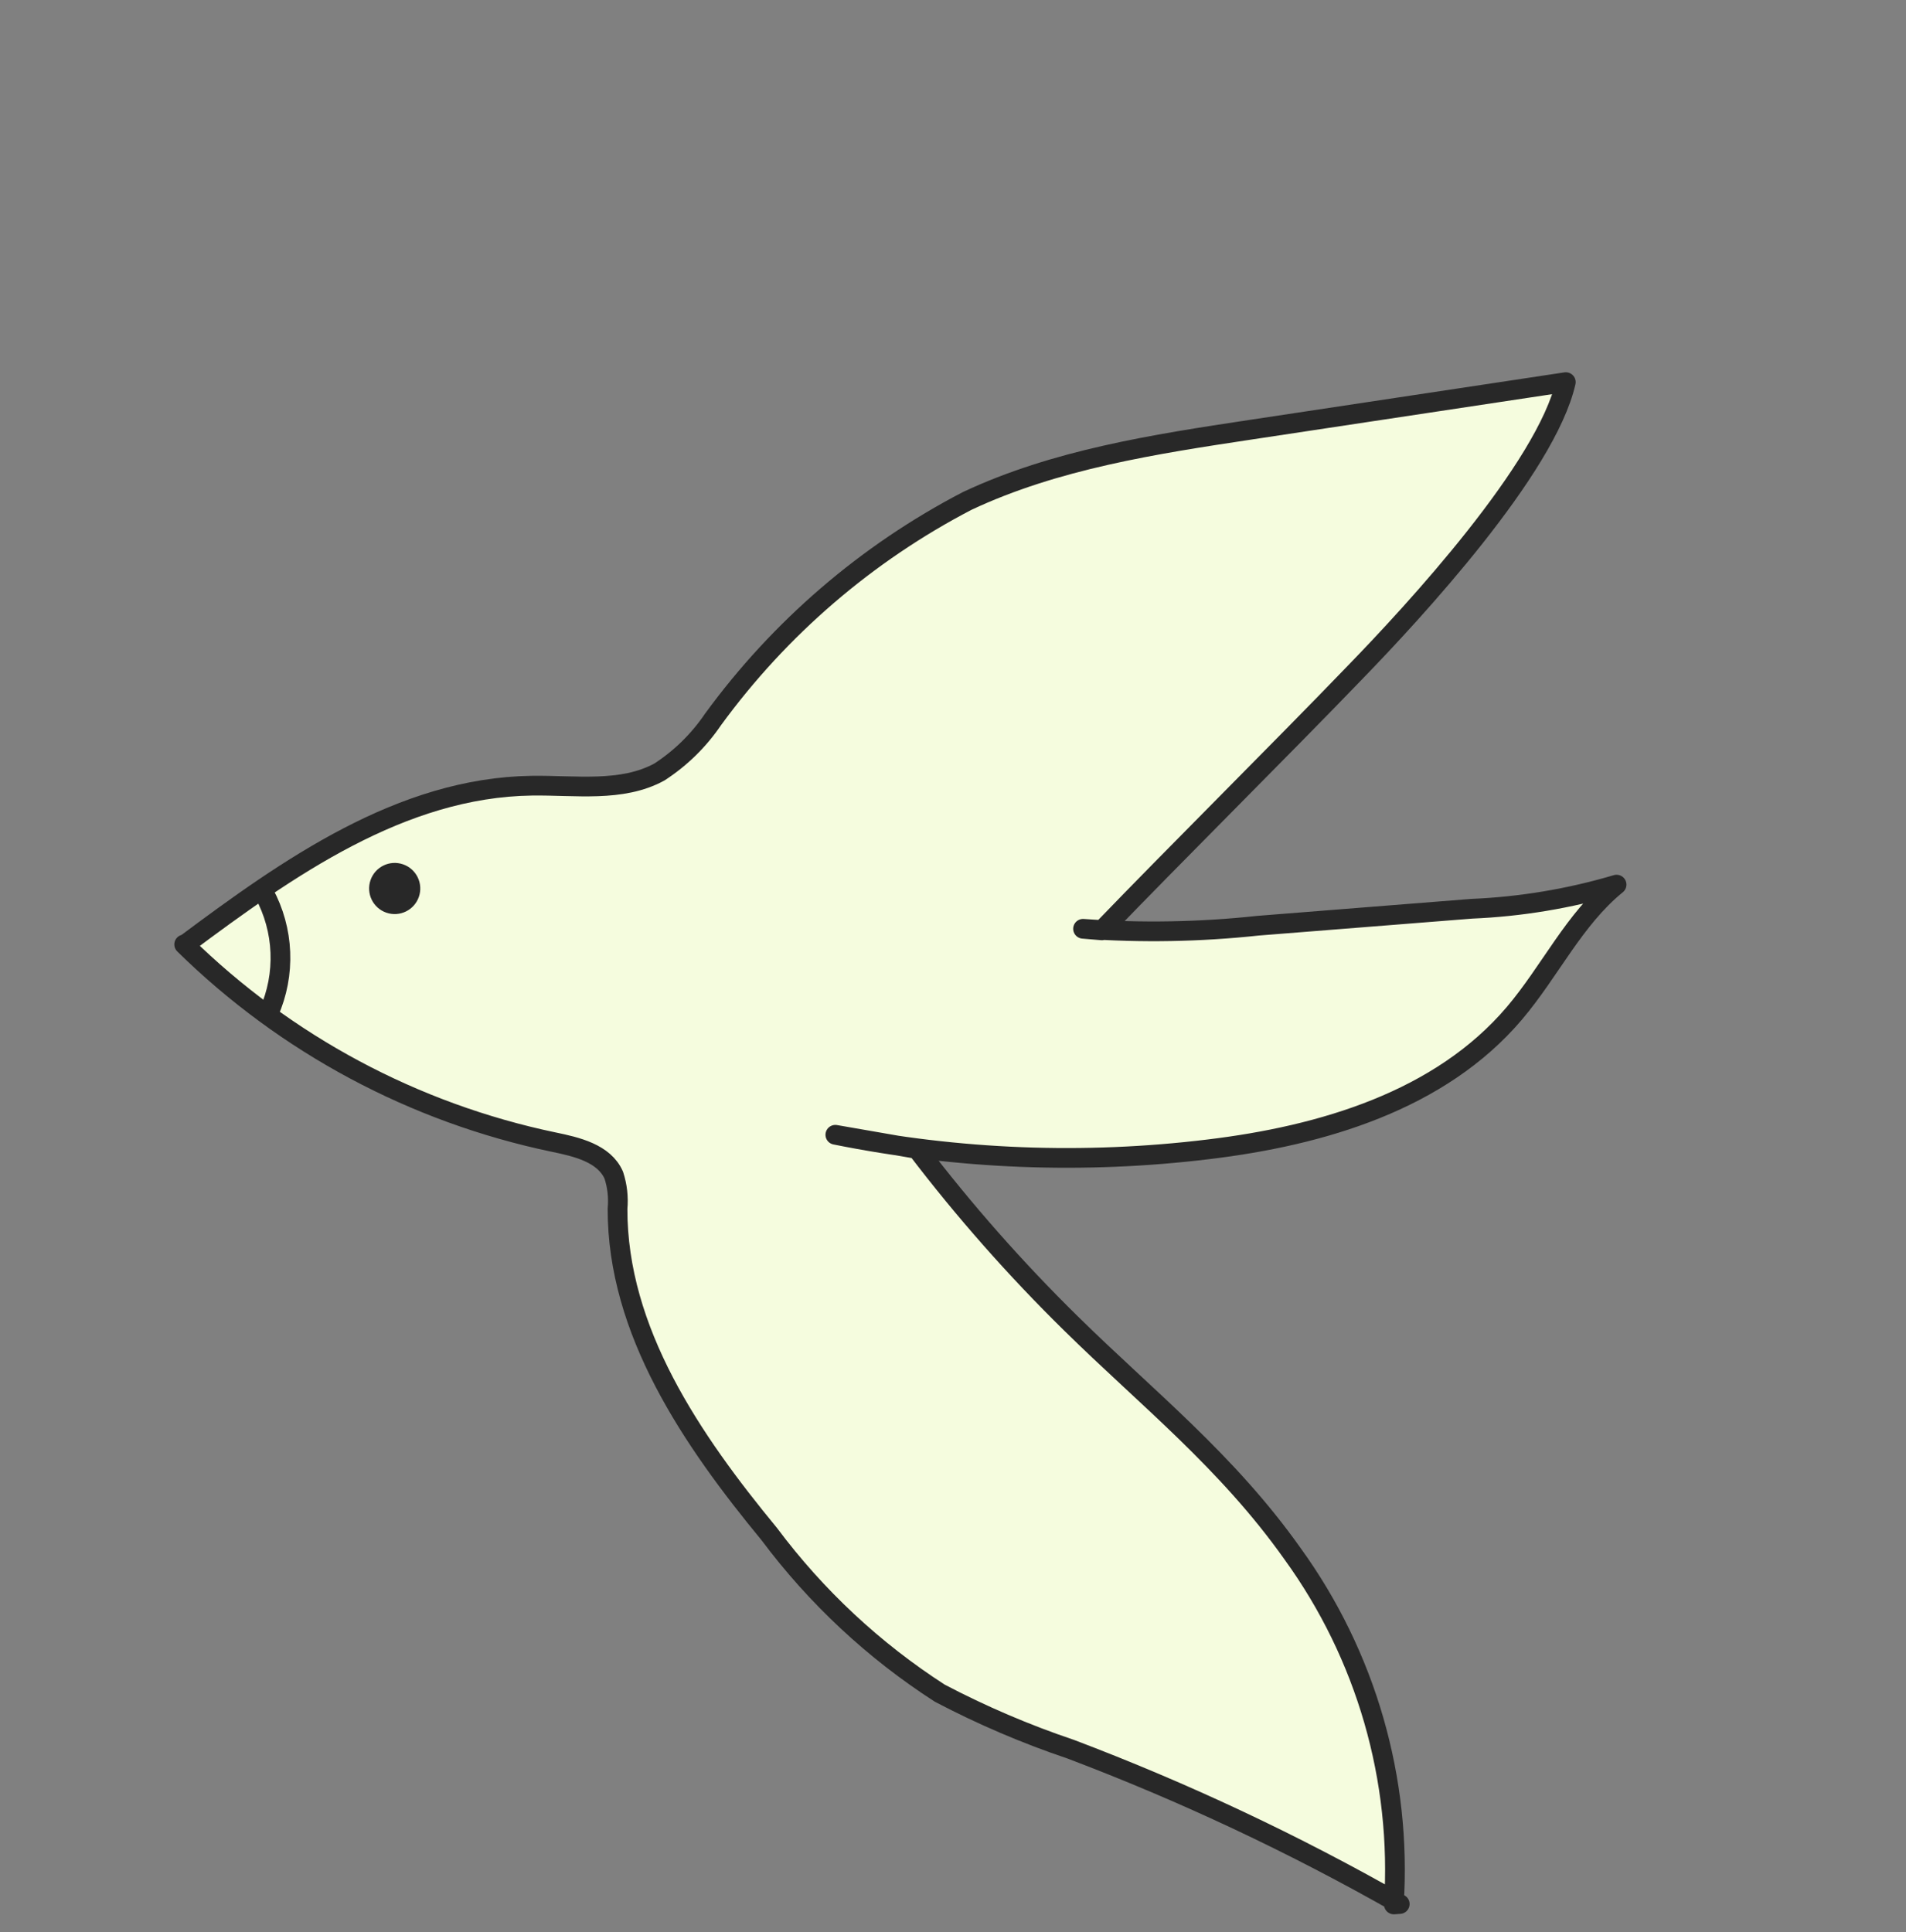 <svg width="145" height="147" viewBox="0 0 145 147" fill="none" xmlns="http://www.w3.org/2000/svg">
<rect x="0" y="0" width="145" height="147" fill="#808080" stroke="none"/>
<g clip-path="url(#clip0_79_27)">
<path d="M14.012 71.845C21.741 79.44 31.488 84.657 42.094 86.877C43.88 87.243 45.958 87.73 46.693 89.397C46.962 90.219 47.059 91.087 46.979 91.948C46.956 101.252 52.623 109.543 58.531 116.712C62.097 121.484 66.487 125.579 71.496 128.805C74.693 130.485 78.019 131.908 81.442 133.061C90.083 136.331 98.457 140.271 106.486 144.844L106.038 144.876C106.651 135.355 103.923 125.919 98.327 118.192C93.349 111.157 87.2 106.316 81.488 100.691C77.268 96.547 73.351 92.108 69.766 87.405L63.549 86.325C72.891 88.21 82.475 88.584 91.936 87.431C100.611 86.386 109.575 83.714 115.203 77.088C117.932 73.871 119.749 69.923 122.982 67.295C119.396 68.358 115.693 68.975 111.956 69.132L95.715 70.42C91.29 70.898 86.832 70.977 82.393 70.655L83.828 70.775C89.617 64.766 97.25 57.208 103.04 51.199C107.579 46.527 117.625 35.643 119.12 29.07L95.198 32.681C87.809 33.795 80.302 34.952 73.584 38.105C65.942 42.08 59.323 47.769 54.245 54.727C53.167 56.32 51.779 57.68 50.166 58.727C47.297 60.296 43.754 59.72 40.453 59.769C30.532 59.907 21.901 66.019 14.068 71.864" fill="#F5FCDE"/>
<path d="M14.012 71.845C21.741 79.44 31.488 84.657 42.094 86.877C43.88 87.243 45.958 87.73 46.693 89.397C46.962 90.219 47.059 91.087 46.979 91.948C46.956 101.252 52.623 109.543 58.531 116.712C62.097 121.484 66.487 125.579 71.496 128.805C74.693 130.485 78.019 131.908 81.442 133.061C90.083 136.331 98.457 140.271 106.486 144.844L106.038 144.876C106.651 135.355 103.923 125.919 98.327 118.192C93.349 111.157 87.2 106.316 81.488 100.691C77.268 96.547 73.351 92.108 69.766 87.405L63.549 86.325C72.891 88.21 82.475 88.584 91.936 87.431C100.611 86.386 109.574 83.715 115.203 77.088C117.932 73.871 119.749 69.923 122.982 67.295C119.396 68.358 115.693 68.975 111.956 69.132L95.715 70.42C91.29 70.898 86.832 70.977 82.393 70.655L83.828 70.775C89.617 64.766 97.25 57.208 103.04 51.199C107.579 46.527 117.625 35.643 119.12 29.07L95.198 32.681C87.809 33.795 80.302 34.952 73.584 38.105C65.942 42.08 59.323 47.769 54.245 54.727C53.167 56.32 51.779 57.68 50.166 58.727C47.297 60.296 43.754 59.72 40.453 59.769C30.532 59.907 21.901 66.019 14.068 71.864" stroke="#282828" stroke-width="1.5" stroke-linecap="round" stroke-linejoin="round"/>
<path d="M20.09 67.951C20.84 69.334 21.263 70.87 21.327 72.441C21.391 74.013 21.095 75.578 20.46 77.017" stroke="#282828" stroke-width="1.5" stroke-linecap="round" stroke-linejoin="round"/>
<path d="M29.393 69.43C30.409 69.78 31.516 69.24 31.866 68.224C32.216 67.208 31.676 66.1 30.66 65.751C29.644 65.401 28.537 65.941 28.187 66.957C27.837 67.973 28.377 69.08 29.393 69.43Z" fill="#282828"/>
</g>
<defs>
<clipPath id="clip0_79_27">
<rect width="113.27" height="115.827" fill="white" transform="translate(37.711) rotate(19)"/>
</clipPath>
</defs>
</svg>

